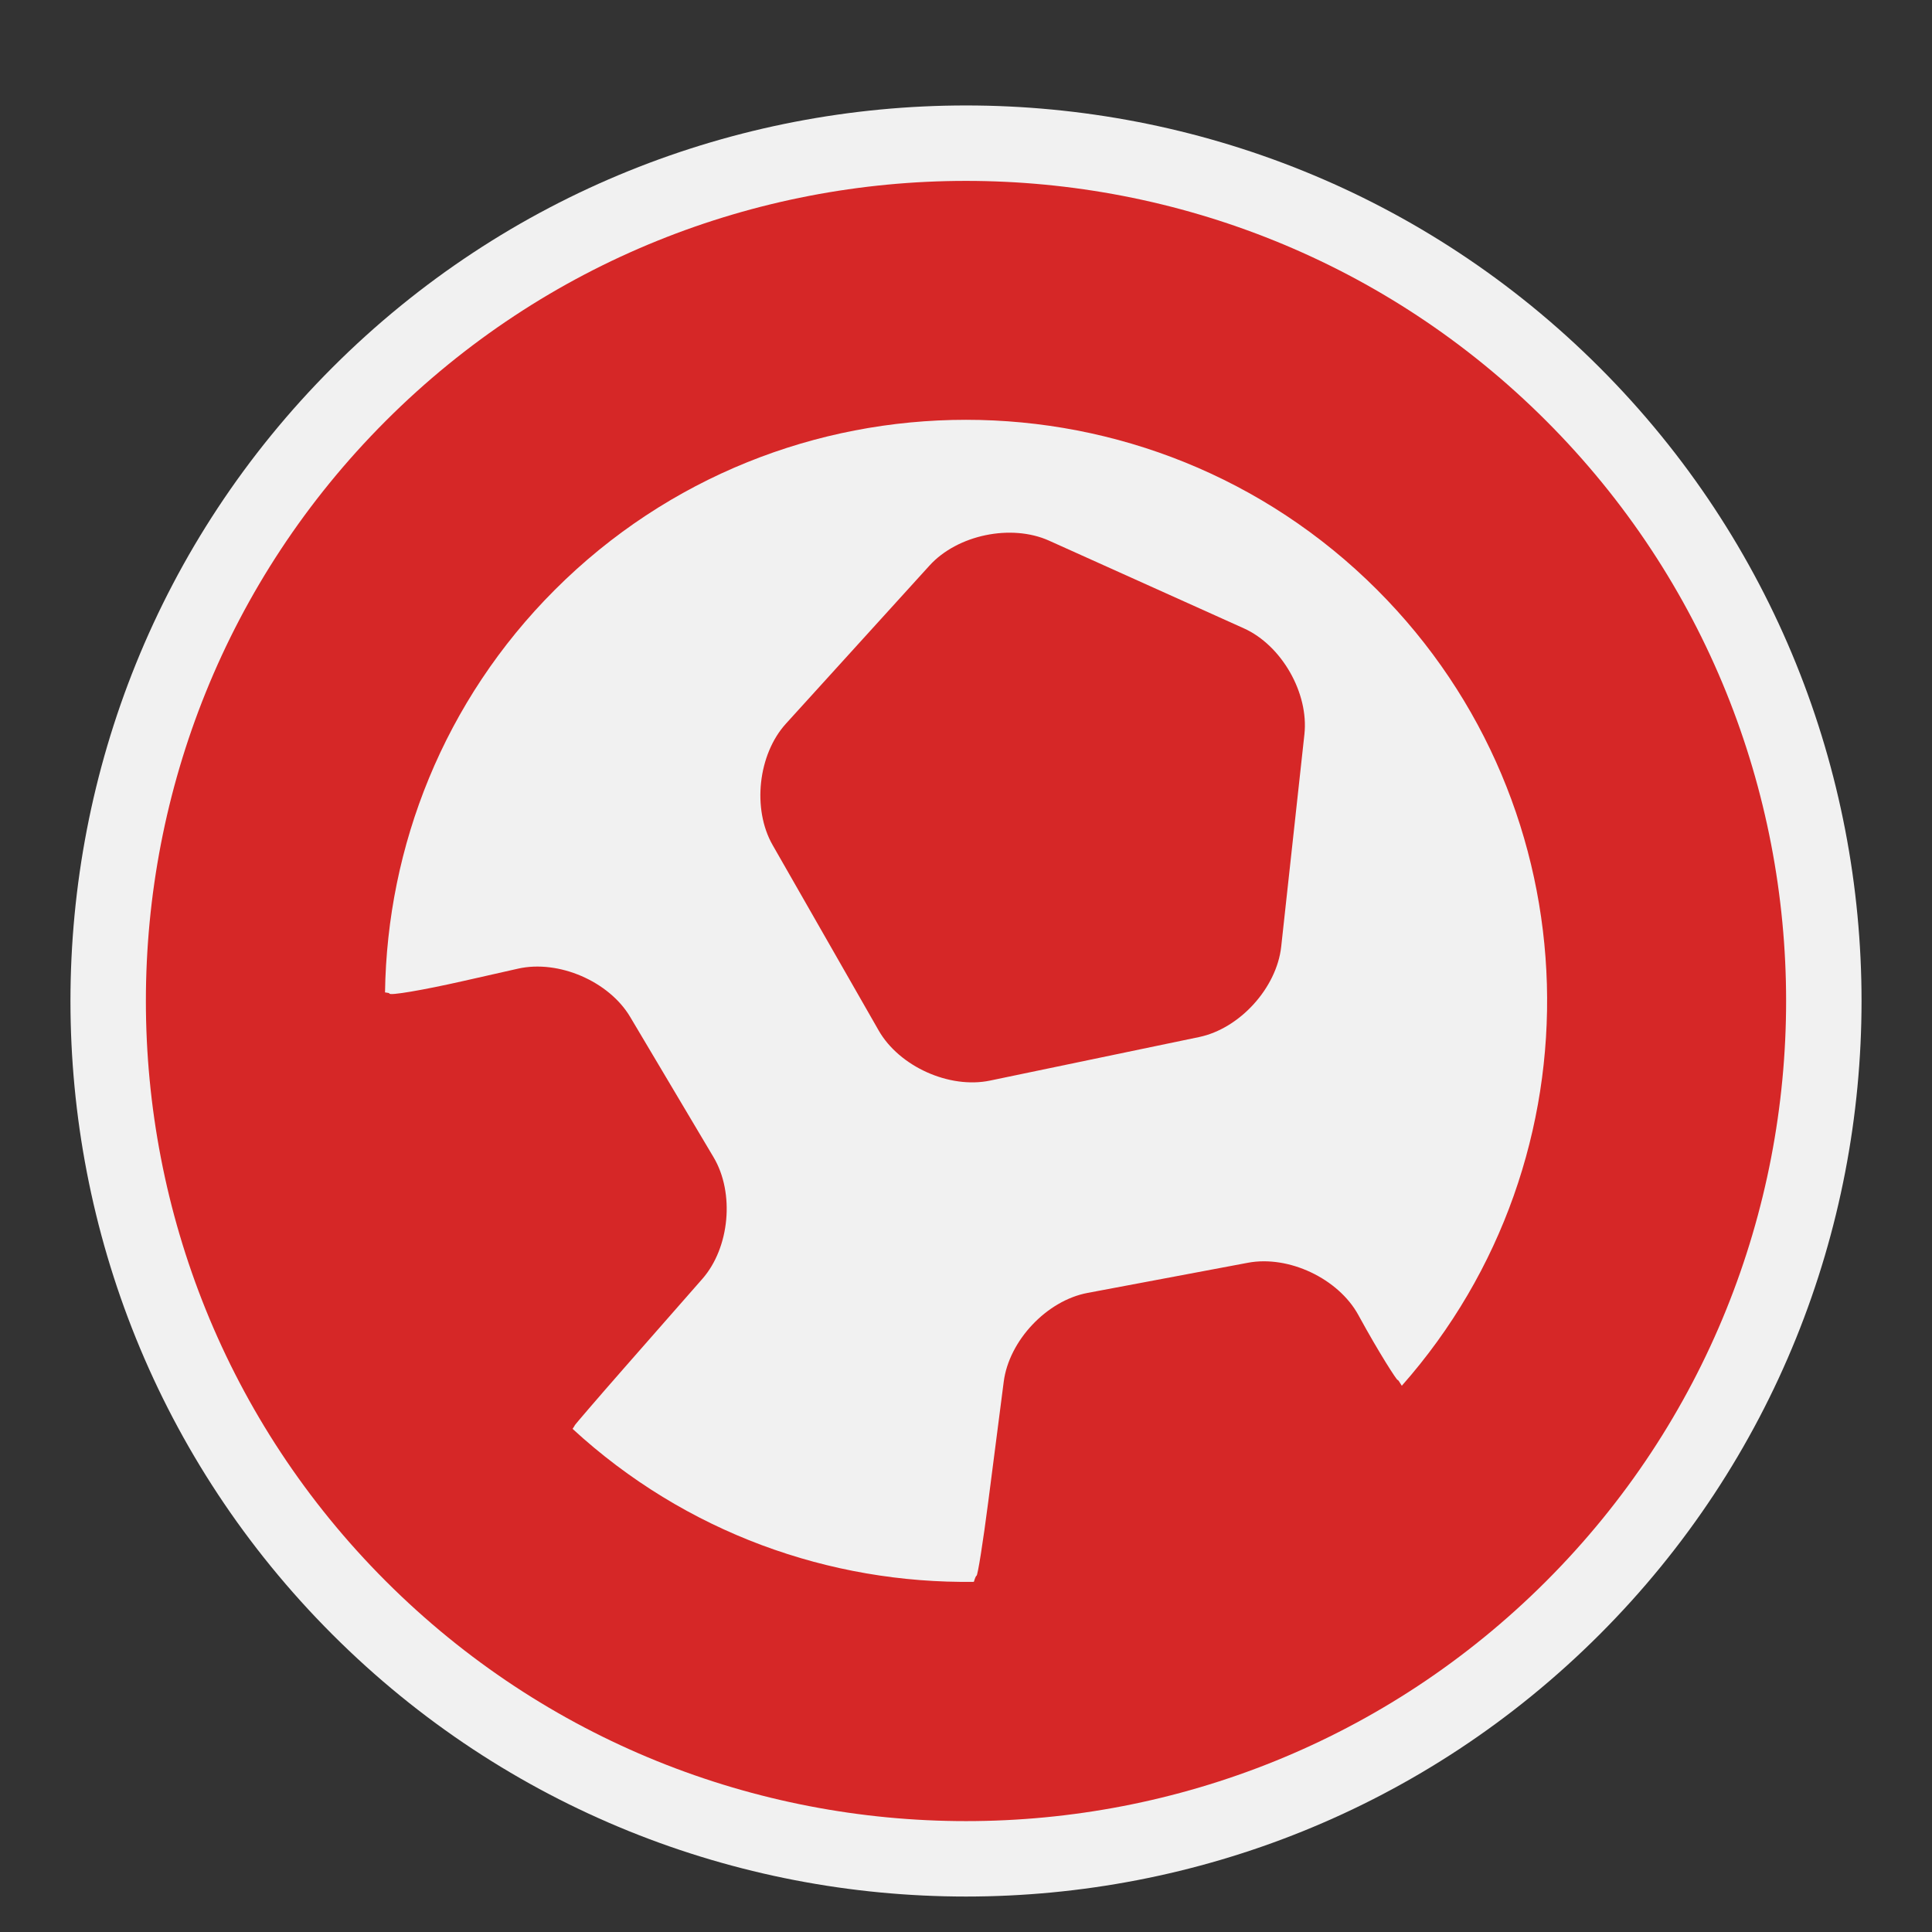 <?xml version="1.0" encoding="utf-8"?>
<!-- (c) mapshakers 2015, Licence: CC0 1.0 Universal, www.mapshakers.com  -->
<!DOCTYPE svg PUBLIC "-//W3C//DTD SVG 1.1//EN" "http://www.w3.org/Graphics/SVG/1.1/DTD/svg11.dtd">
<svg version="1.1" id="sport_centre" xmlns="http://www.w3.org/2000/svg" xmlns:xlink="http://www.w3.org/1999/xlink" x="0px"
	 y="0px" width="256px" height="256px" viewBox="0 0 256 256" style="enable-background:new 0 0 256 256;" xml:space="preserve">
<rect x="0" y="0" width="256" height="256" fill="#333333" stroke="none"/>
<style type="text/css">
<![CDATA[
	.st0{fill:#F1F1F1;}
	.st1{fill:#d62727;}
]]>
</style>
<path class="st0" d="M44.052,216.585c46.289,46.289,121.606,46.29,167.896,0c46.289-46.288,46.289-121.606,0-167.895
	C165.66,2.401,90.343,2.401,44.053,48.69C-2.236,94.979-2.236,170.297,44.052,216.585z"/>
<g>
	<path class="st1" d="M164.811,83.255L139.006,71.64c-5.016-2.257-12.145-0.773-15.842,3.299l-19.027,20.954
		c-3.697,4.072-4.489,11.31-1.758,16.084l14.049,24.565c2.73,4.774,9.37,7.765,14.753,6.642l27.709-5.77
		c5.385-1.122,10.278-6.514,10.877-11.98l3.075-28.133C173.439,91.833,169.826,85.513,164.811,83.255z"/>
	<path class="st1" d="M204.876,55.762c-42.39-42.39-111.363-42.39-153.753,0c-42.39,42.389-42.39,111.362,0,153.751
		c42.39,42.392,111.363,42.392,153.753,0.002C247.266,167.125,247.268,98.152,204.876,55.762z M185.746,183.621
		c-0.303-0.512-0.51-0.813-0.549-0.766c-0.082,0.1-2.467-3.592-5.104-8.418l-0.103-0.188c-2.638-4.826-9.22-7.942-14.624-6.929
		l-21.26,3.998c-5.405,1.017-10.403,6.312-11.107,11.767l-2.036,15.795c-0.704,5.455-1.411,9.919-1.573,9.92
		c-0.067,0-0.203,0.308-0.348,0.802c-19.07,0.258-38.202-6.492-53.173-20.271c0.19-0.276,0.322-0.49,0.308-0.502
		c-0.017-0.015,2.906-3.438,6.534-7.572l10.355-11.801c3.628-4.134,4.298-11.384,1.487-16.112l-11.053-18.598
		c-2.81-4.729-9.498-7.605-14.862-6.394l-7.299,1.649c-5.364,1.212-9.747,1.953-9.739,1.647c0.002-0.063-0.221-0.112-0.583-0.149
		c0.282-19.349,7.77-38.611,22.501-53.343c30.041-30.04,78.92-30.04,108.961,0C211.384,107.061,212.462,153.396,185.746,183.621z"/>
</g>
</svg>
